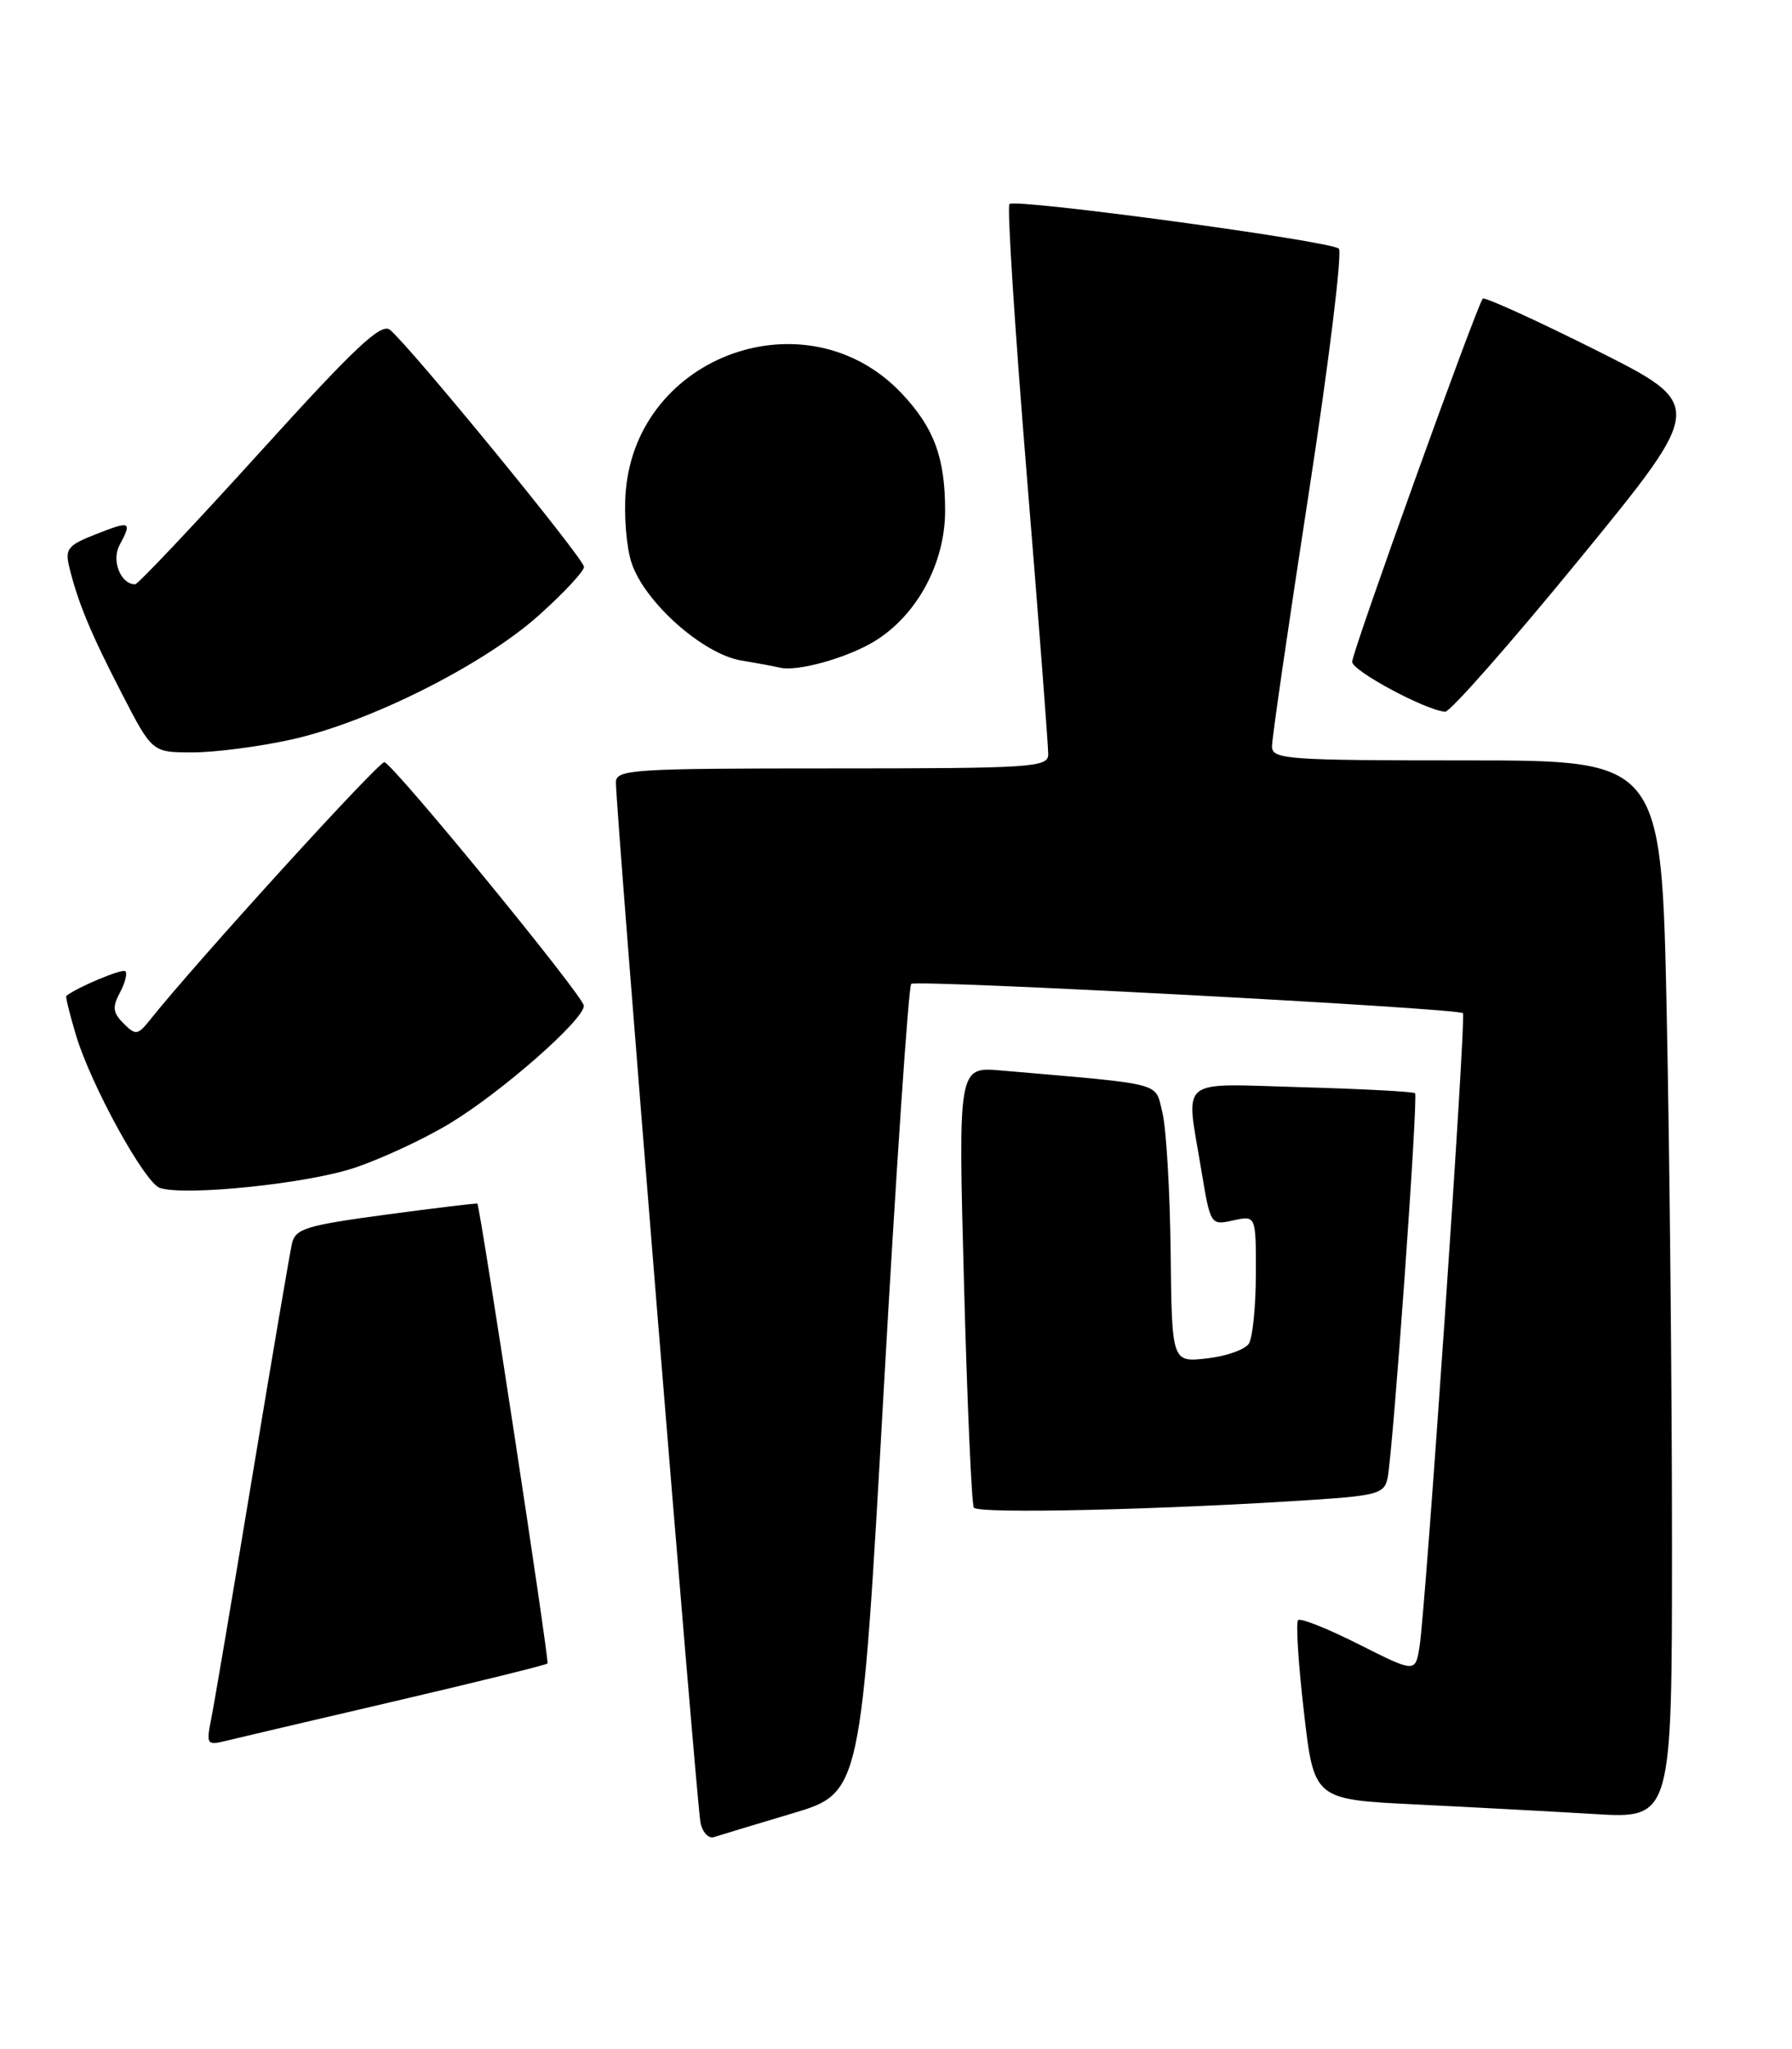 <?xml version="1.0" encoding="UTF-8" standalone="no"?>
<!DOCTYPE svg PUBLIC "-//W3C//DTD SVG 1.1//EN" "http://www.w3.org/Graphics/SVG/1.1/DTD/svg11.dtd" >
<svg xmlns="http://www.w3.org/2000/svg" xmlns:xlink="http://www.w3.org/1999/xlink" version="1.1" viewBox="0 0 224 256">
 <g >
 <path fill="currentColor"
d=" M 99.06 226.55 C 107.63 223.99 107.63 223.99 110.46 173.75 C 112.02 146.11 113.57 123.24 113.90 122.92 C 114.49 122.36 182.15 125.94 182.87 126.58 C 183.29 126.95 178.22 200.90 177.44 205.74 C 176.91 208.98 176.91 208.98 169.85 205.43 C 165.97 203.47 162.55 202.11 162.26 202.41 C 161.97 202.70 162.29 207.86 162.99 213.88 C 164.25 224.81 164.25 224.81 176.87 225.43 C 183.82 225.77 193.89 226.31 199.25 226.63 C 209.00 227.22 209.00 227.22 209.00 192.77 C 209.00 173.83 208.70 144.08 208.34 126.66 C 207.68 95.00 207.68 95.00 183.34 95.00 C 160.83 95.00 159.00 94.87 159.00 93.25 C 158.99 92.29 161.06 78.07 163.59 61.65 C 166.12 45.23 167.81 31.46 167.35 31.06 C 166.23 30.09 126.90 24.77 126.18 25.49 C 125.87 25.79 126.85 41.00 128.34 59.27 C 129.84 77.55 131.04 93.29 131.03 94.25 C 131.00 95.87 129.04 96.00 104.00 96.00 C 78.96 96.00 77.00 96.13 76.99 97.75 C 76.96 100.97 87.09 225.47 87.56 227.71 C 87.81 228.93 88.58 229.74 89.26 229.51 C 89.94 229.29 94.35 227.95 99.06 226.55 Z  M 49.34 212.54 C 59.71 210.12 68.30 208.00 68.44 207.82 C 68.68 207.51 60.00 150.63 59.67 150.37 C 59.58 150.30 54.43 150.92 48.24 151.75 C 38.21 153.10 36.92 153.50 36.49 155.38 C 36.23 156.55 33.99 169.65 31.53 184.50 C 29.07 199.35 26.76 212.99 26.39 214.80 C 25.77 217.90 25.88 218.07 28.11 217.52 C 29.43 217.20 38.98 214.95 49.34 212.54 Z  M 164.26 187.37 C 172.18 186.84 173.06 186.58 173.45 184.64 C 174.14 181.20 177.30 136.97 176.88 136.58 C 176.67 136.38 170.31 136.04 162.75 135.83 C 146.99 135.39 148.22 134.38 150.15 146.10 C 151.31 153.08 151.31 153.09 154.15 152.47 C 157.00 151.84 157.00 151.84 156.98 159.17 C 156.98 163.20 156.58 167.11 156.11 167.86 C 155.63 168.61 153.28 169.44 150.87 169.71 C 146.48 170.21 146.48 170.21 146.33 156.35 C 146.24 148.73 145.78 140.93 145.30 139.00 C 144.33 135.13 145.88 135.54 125.14 133.74 C 119.77 133.27 119.77 133.27 120.50 160.39 C 120.90 175.30 121.45 187.88 121.73 188.35 C 122.22 189.16 145.43 188.62 164.26 187.37 Z  M 44.31 145.90 C 47.72 144.76 53.09 142.26 56.25 140.34 C 62.74 136.41 73.01 127.39 72.98 125.65 C 72.97 124.49 49.41 95.74 48.06 95.22 C 47.45 94.99 24.45 120.26 18.80 127.36 C 17.22 129.34 16.97 129.38 15.45 127.87 C 14.11 126.53 14.02 125.83 14.98 124.03 C 15.63 122.82 15.94 121.61 15.67 121.34 C 15.30 120.97 9.68 123.32 8.29 124.42 C 8.17 124.52 8.72 126.73 9.50 129.34 C 11.39 135.62 18.11 147.82 20.00 148.42 C 23.23 149.45 38.45 147.87 44.31 145.90 Z  M 36.30 92.42 C 46.02 90.30 60.31 83.15 67.29 76.93 C 70.43 74.13 73.00 71.38 73.00 70.82 C 73.00 69.80 51.35 43.37 48.75 41.21 C 47.65 40.30 44.39 43.36 32.45 56.54 C 24.24 65.59 17.24 73.00 16.89 73.00 C 15.09 73.00 13.91 70.04 14.93 68.13 C 16.54 65.13 16.33 65.03 12.02 66.73 C 8.46 68.12 8.10 68.57 8.67 70.89 C 9.75 75.31 11.38 79.21 15.28 86.75 C 19.03 94.00 19.03 94.00 24.07 94.00 C 26.84 94.00 32.34 93.29 36.30 92.42 Z  M 197.48 69.80 C 213.18 50.61 213.18 50.61 199.49 43.74 C 191.95 39.97 185.59 37.08 185.35 37.31 C 184.65 38.01 169.04 81.38 169.02 82.68 C 169.00 83.80 178.20 88.74 180.64 88.92 C 181.26 88.96 188.84 80.36 197.48 69.80 Z  M 109.39 80.07 C 114.66 76.81 118.14 70.33 118.14 63.79 C 118.14 57.16 116.75 53.42 112.69 49.13 C 100.94 36.72 79.64 44.28 78.22 61.37 C 77.97 64.34 78.30 68.37 78.94 70.31 C 80.56 75.23 87.85 81.71 92.66 82.52 C 94.77 82.87 96.94 83.27 97.47 83.41 C 99.65 83.95 105.98 82.18 109.39 80.07 Z "/>
</g>
</svg>